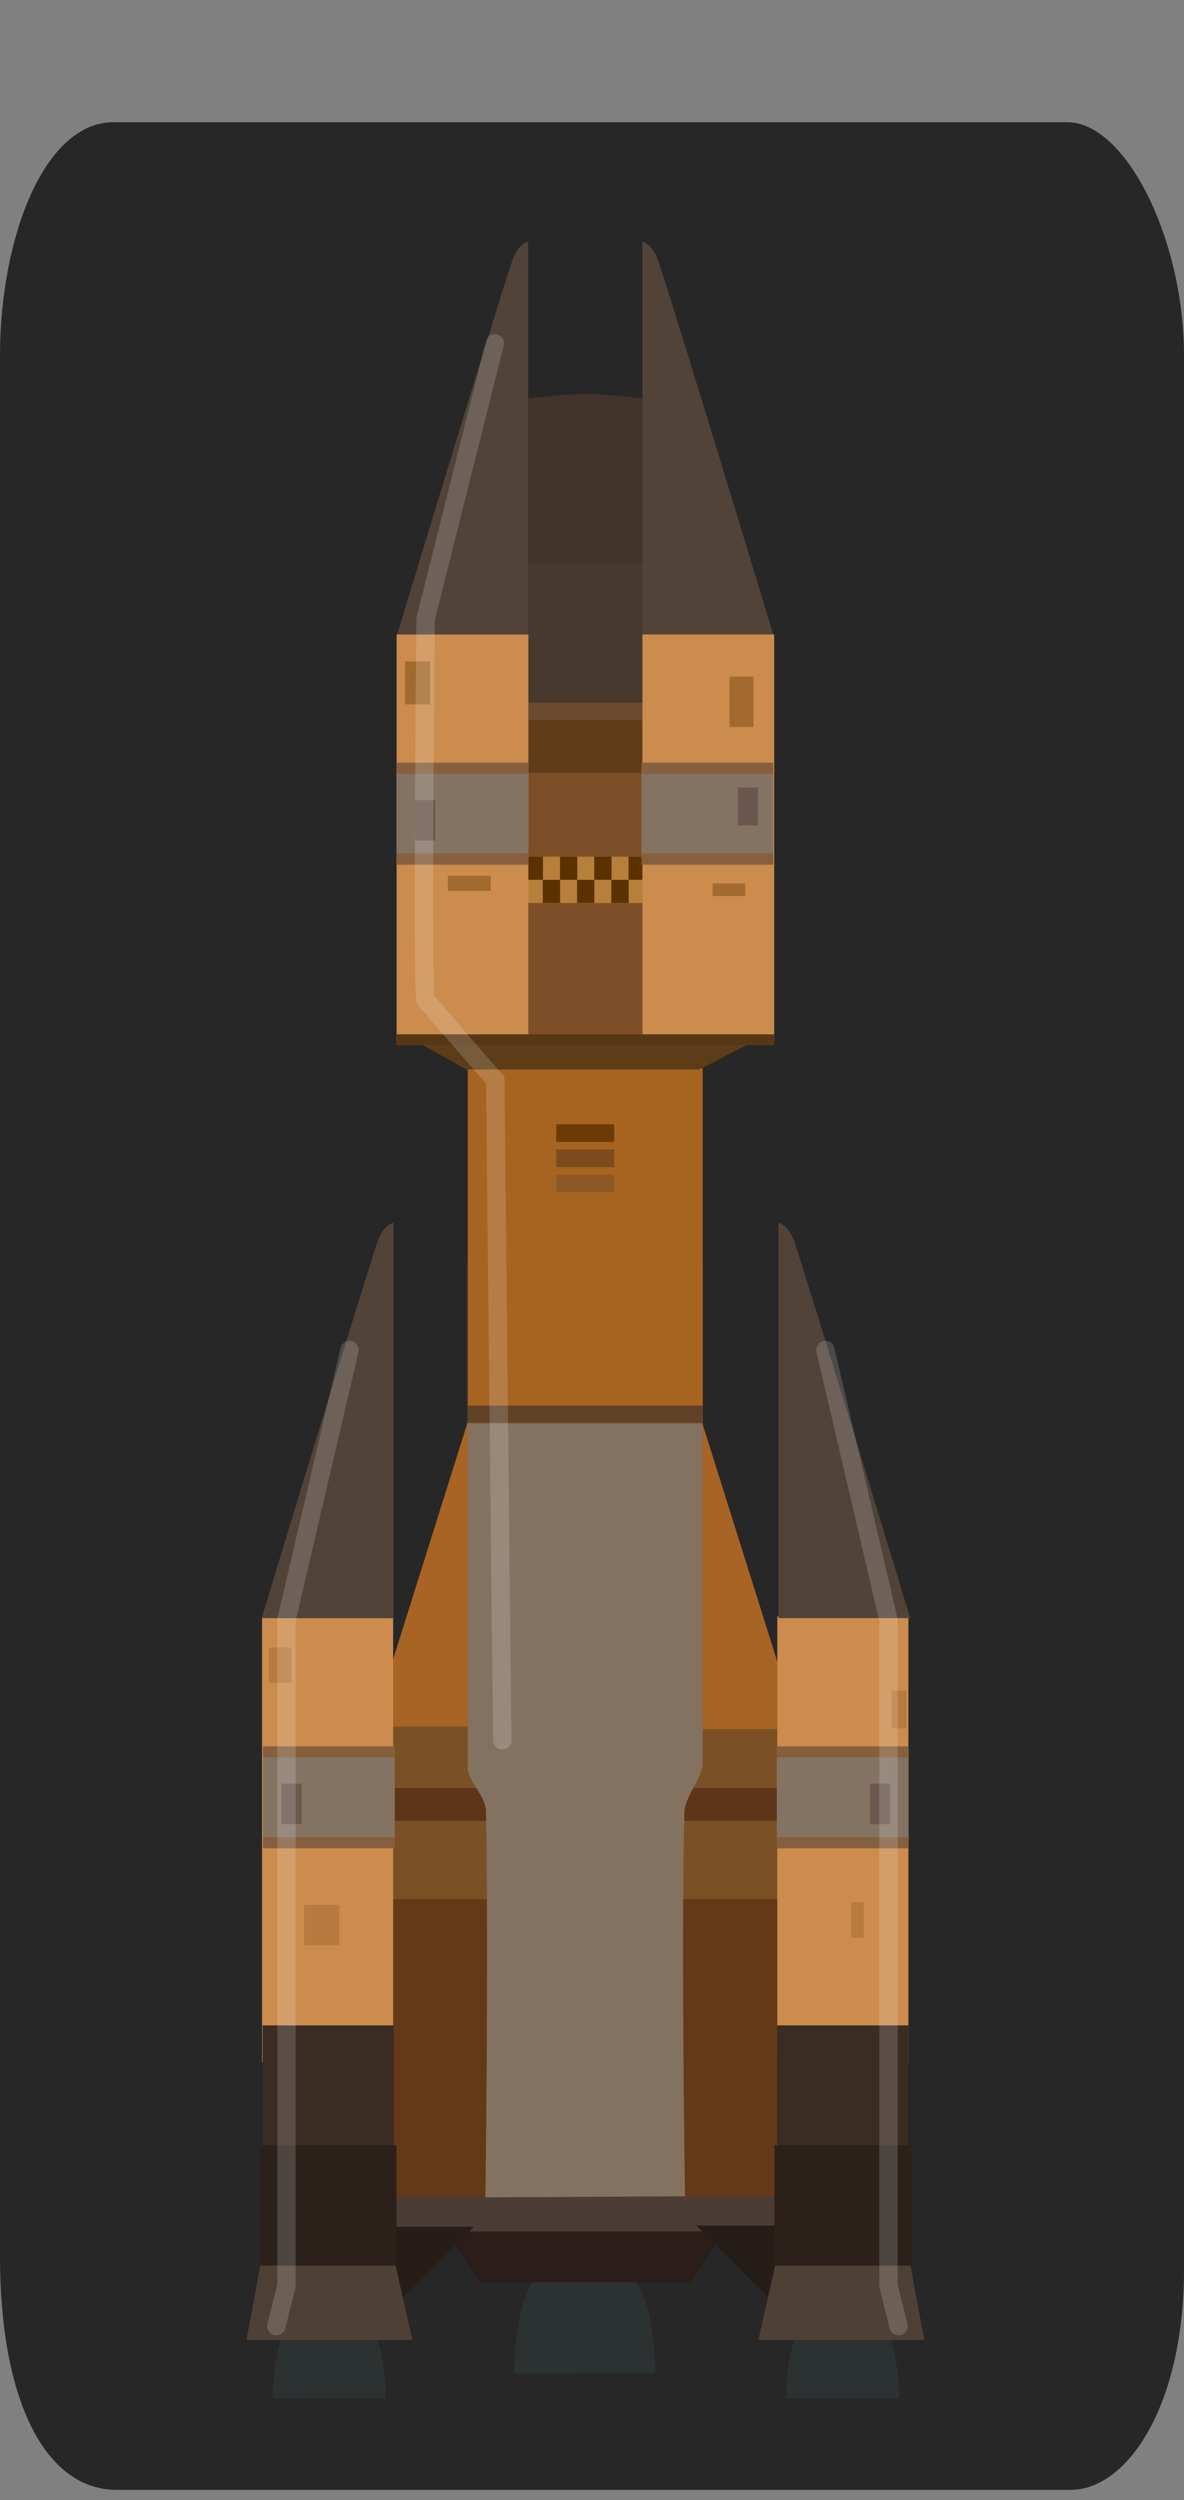 <svg version="1.1" xmlns="http://www.w3.org/2000/svg" xmlns:xlink="http://www.w3.org/1999/xlink" width="32.19" height="67.939" viewBox="0,0,32.19,67.939"><rect x="0" y="0" width="32.19" height="67.939" fill="#808080" stroke="none"/><g transform="translate(-225.586,-147.01)"><g data-paper-data="{&quot;isPaintingLayer&quot;:true}" fill-rule="nonzero" stroke-linejoin="miter" stroke-miterlimit="10" stroke-dasharray="" stroke-dashoffset="0" style="mix-blend-mode: normal"><path d="M225.586,208.323c0,-13.449 0,-44.197 0,-51.646c0,-3.179 1.187,-6.346 3.087,-6.346c6.681,0 22.184,0 25.928,0c1.591,0 3.175,3.167 3.175,6.346c0,7.516 0,38.745 0,52c0,3.694 -1.534,5.992 -3.087,5.992c-3.698,0 -19.174,0 -25.928,0c-1.952,0 -3.175,-2.445 -3.175,-6.346z" fill="#272727" stroke="none" stroke-width="0" stroke-linecap="butt"/><path d="M239.558,211.499c0,0 0.005,-1.147 0.297,-2.036c0.185,-0.563 0.628,-1.023 0.801,-1.023c0.337,0 0.976,0 1.552,0c0.256,0 0.714,0.497 0.914,1.091c0.296,0.879 0.28,1.969 0.28,1.969z" fill="#2c3132" stroke="none" stroke-width="0" stroke-linecap="butt"/><path d="M238.654,209.028l-0.964,-1.413h7.612l-0.931,1.413z" fill="#2b1d19" stroke="none" stroke-width="0" stroke-linecap="butt"/><path d="M236.134,207.647v-1.131h11v1.131z" fill="#4b3c36" stroke="none" stroke-width="0" stroke-linecap="butt"/><path d="M235.58,210.411v-2.894h2.894z" data-paper-data="{&quot;index&quot;:null}" fill="#261c18" stroke="none" stroke-width="0" stroke-linecap="butt"/><path d="M244.52,207.487h2.894v2.894z" fill="#261c18" stroke="none" stroke-width="0" stroke-linecap="butt"/><path d="M246.952,212.187c0,0 -0.013,-0.874 0.225,-1.579c0.16,-0.476 0.528,-0.875 0.733,-0.875c0.462,0 0.974,0 1.245,0c0.139,0 0.495,0.369 0.643,0.821c0.234,0.713 0.238,1.633 0.238,1.633z" data-paper-data="{&quot;index&quot;:null}" fill="#2c3132" stroke="none" stroke-width="0" stroke-linecap="butt"/><path d="M232.992,212.187c0,0 0.004,-0.92 0.238,-1.633c0.148,-0.452 0.503,-0.821 0.643,-0.821c0.271,0 0.782,0 1.245,0c0.205,0 0.573,0.399 0.733,0.875c0.237,0.705 0.225,1.579 0.225,1.579z" fill="#2c3132" stroke="none" stroke-width="0" stroke-linecap="butt"/><path d="M246.205,210.593l0.529,-2.345h3.544l0.435,2.345z" data-paper-data="{&quot;index&quot;:null}" fill="#4f4036" stroke="none" stroke-width="0" stroke-linecap="butt"/><path d="M232.288,210.593l0.435,-2.345h3.544l0.529,2.345z" fill="#4f4036" stroke="none" stroke-width="0" stroke-linecap="butt"/><path d="M234.567,205.33v-11.857h14.804v11.857z" fill="#7b5025" stroke="none" stroke-width="0" stroke-linecap="butt"/><path d="M244.622,193.995v-8.498l2.673,8.498z" fill="#a86424" stroke="none" stroke-width="0" stroke-linecap="butt"/><path d="M235.389,196.489v-0.891h13.022v0.891z" fill="#5d3518" stroke="none" stroke-width="0" stroke-linecap="butt"/><path d="M235.699,193.926l2.673,-8.498v8.498z" data-paper-data="{&quot;index&quot;:null}" fill="#a86424" stroke="none" stroke-width="0" stroke-linecap="butt"/><path d="M235.252,206.701v-8.087h12.816v8.087z" fill="#643918" stroke="none" stroke-width="0" stroke-linecap="butt"/><path d="M238.783,206.72c0,0 0.092,-6.867 0.014,-10.506c-0.009,-0.41 -0.494,-0.801 -0.494,-1.164c0,-4.216 0,-13.772 0,-13.772h6.387c0,0 0,9.433 0,13.635c0,0.423 -0.486,0.884 -0.498,1.37c-0.088,3.664 0.018,10.407 0.018,10.407z" fill="#847261" stroke="none" stroke-width="0" stroke-linecap="butt"/><path d="M238.303,185.294v-13.192h6.387v13.192z" fill="#a76421" stroke="none" stroke-width="0" stroke-linecap="butt"/><path d="M238.273,176.071l-1.731,-0.955h9.909l-1.85,0.955z" fill="#5d3d17" stroke="none" stroke-width="0" stroke-linecap="butt"/><path d="M238.661,170.37v-12.356c0,0 1.895,-0.298 2.841,-0.298c0.944,0 2.83,0.298 2.83,0.298v12.356z" fill="#42332b" stroke="none" stroke-width="NaN" stroke-linecap="butt"/><path d="M236.548,175.176v-7.999h9.849v7.999z" fill="#7d4e27" stroke="none" stroke-width="0" stroke-linecap="butt"/><path d="M239.175,167.236v-4.895h4.178v4.895z" fill="#48392f" stroke="none" stroke-width="0" stroke-linecap="butt"/><g stroke="none" stroke-width="0" stroke-linecap="butt"><path d="M237.522,171.549v-1.261h7.676v1.261z" fill="#b67f3a"/><g fill="#290900"><path d="M238.014,170.917v-0.627h0.47v0.627z"/><path d="M237.547,171.546v-0.627h0.47v0.627z"/></g><g fill="#290900"><path d="M238.946,170.917v-0.627h0.47v0.627z"/><path d="M238.479,171.546v-0.627h0.47v0.627z"/></g><g><path d="M239.878,170.917v-0.627h0.47v0.627z" fill="#5b3100"/><path d="M239.411,171.546v-0.627h0.47v0.627z" fill="#290900"/></g><g fill="#5b3100"><path d="M240.811,170.917v-0.627h0.47v0.627z"/><path d="M240.343,171.546v-0.627h0.47v0.627z"/></g><g fill="#5b3100"><path d="M241.743,170.917v-0.627h0.47v0.627z"/><path d="M241.275,171.546v-0.627h0.47v0.627z"/></g><g fill="#5b3100"><path d="M242.675,170.917v-0.627h0.47v0.627z"/><path d="M242.207,171.546v-0.627h0.47v0.627z"/></g><g fill="#290900"><path d="M243.607,170.917v-0.627h0.47v0.627z"/><path d="M243.139,171.546v-0.627h0.47v0.627z"/></g><g fill="#290900"><path d="M244.594,170.917v-0.627h0.525v0.627z"/><path d="M244.071,171.546v-0.627h0.525v0.627z"/></g></g><path d="M239.294,168.012v-1.731h4.716v1.731z" fill="#613c19" stroke="none" stroke-width="0" stroke-linecap="butt"/><path d="M243.049,164.32v-10.745c0,0 0.275,0.049 0.436,0.531c0.517,1.55 3.146,10.213 3.146,10.213z" fill="#524339" stroke="none" stroke-width="0" stroke-linecap="butt"/><path d="M239.712,166.58v-0.478h3.701v0.478z" fill="#6a4b31" stroke="none" stroke-width="0" stroke-linecap="butt"/><path d="M236.363,164.32c0,0 2.629,-8.663 3.146,-10.213c0.161,-0.483 0.436,-0.531 0.436,-0.531v10.745z" data-paper-data="{&quot;index&quot;:null}" fill="#524339" stroke="none" stroke-width="0" stroke-linecap="butt"/><path d="M236.369,175.295v-11.043h3.582v11.043z" fill="#cb8c4e" stroke="none" stroke-width="0" stroke-linecap="butt"/><path d="M243.052,175.293v-11.043h3.582v11.043z" fill="#cb8c4e" stroke="none" stroke-width="0" stroke-linecap="butt"/><path d="M236.369,175.414v-0.298h10.267v0.298z" fill="#583717" stroke="none" stroke-width="0" stroke-linecap="butt"/><path d="M238.308,185.682v-0.478h6.382v0.478z" fill="#624226" stroke="none" stroke-width="0" stroke-linecap="butt"/><path d="M236.597,166.149v-1.165h0.685v1.165z" fill="#a26a2f" stroke="none" stroke-width="0" stroke-linecap="butt"/><path d="M245.422,166.766v-1.371h0.647v1.371z" fill="#a26a2f" stroke="none" stroke-width="0" stroke-linecap="butt"/><path d="M236.369,170.35v-2.497h3.582v2.497z" fill="#847363" stroke="none" stroke-width="0" stroke-linecap="butt"/><path d="M243.027,170.35v-2.497h3.582v2.497z" fill="#847363" stroke="none" stroke-width="0" stroke-linecap="butt"/><path d="M243.027,168.04v-0.304h3.582v0.304z" fill="#865f3e" stroke="none" stroke-width="0" stroke-linecap="butt"/><path d="M243.027,170.507v-0.304h3.582v0.304z" fill="#865f3e" stroke="none" stroke-width="0" stroke-linecap="butt"/><path d="M236.369,170.507v-0.304h3.582v0.304z" fill="#865f3e" stroke="none" stroke-width="0" stroke-linecap="butt"/><path d="M236.369,168.04v-0.304h3.582v0.304z" fill="#865f3e" stroke="none" stroke-width="0" stroke-linecap="butt"/><path d="M236.871,169.85v-1.097h0.548v1.097z" fill="#6b574e" stroke="none" stroke-width="0" stroke-linecap="butt"/><path d="M245.643,169.439v-1.028h0.548v1.028z" fill="#6b574e" stroke="none" stroke-width="0" stroke-linecap="butt"/><path d="M237.762,171.22v-0.411h1.165v0.411z" fill="#a26a2f" stroke="none" stroke-width="0" stroke-linecap="butt"/><path d="M244.958,171.358v-0.343h0.891v0.343z" fill="#a26a2f" stroke="none" stroke-width="0" stroke-linecap="butt"/><path d="M240.709,178.04v-0.48h1.576v0.48z" fill="#6d3a03" stroke="none" stroke-width="0" stroke-linecap="butt"/><path d="M240.709,178.725v-0.48h1.576v0.48z" fill="#7d4c1c" stroke="none" stroke-width="0" stroke-linecap="butt"/><path d="M240.709,179.41v-0.48h1.576v0.48z" fill="#8c5a27" stroke="none" stroke-width="0" stroke-linecap="butt"/><path d="M232.711,203.048v-12.117h3.564v12.117z" fill="#cb8c4e" stroke="none" stroke-width="0" stroke-linecap="butt"/><path d="M246.719,203.048v-12.117h3.564v12.117z" fill="#cb8c4e" stroke="none" stroke-width="0" stroke-linecap="butt"/><path d="M246.75,190.981v-10.745c0,0 0.275,0.049 0.436,0.531c0.517,1.55 3.146,10.213 3.146,10.213z" fill="#524339" stroke="none" stroke-width="0" stroke-linecap="butt"/><path d="M232.7,190.981c0,0 2.629,-8.663 3.146,-10.213c0.161,-0.483 0.436,-0.531 0.436,-0.531v10.745z" data-paper-data="{&quot;index&quot;:null}" fill="#524339" stroke="none" stroke-width="0" stroke-linecap="butt"/><path d="M232.737,197.079v-2.497h3.582v2.497z" fill="#847363" stroke="none" stroke-width="0" stroke-linecap="butt"/><path d="M232.737,197.236v-0.304h3.582v0.304z" fill="#865f3e" stroke="none" stroke-width="0" stroke-linecap="butt"/><path d="M232.737,194.768v-0.304h3.582v0.304z" fill="#865f3e" stroke="none" stroke-width="0" stroke-linecap="butt"/><path d="M233.238,196.578v-1.097h0.548v1.097z" fill="#6b574e" stroke="none" stroke-width="0" stroke-linecap="butt"/><g data-paper-data="{&quot;index&quot;:null}" stroke="none" stroke-width="0" stroke-linecap="butt"><path d="M246.706,197.079v-2.497h3.582v2.497z" fill="#847363"/><path d="M246.706,197.236v-0.304h3.582v0.304z" fill="#865f3e"/><path d="M246.706,194.768v-0.304h3.582v0.304z" fill="#865f3e"/><path d="M249.238,196.578v-1.097h0.548v1.097z" fill="#6b574e"/></g><path d="M232.726,208.243v-6.196h3.564v6.196z" fill="#3a2b23" stroke="none" stroke-width="0" stroke-linecap="butt"/><path d="M246.716,208.243v-6.196h3.564v6.196z" fill="#3a2b23" stroke="none" stroke-width="0" stroke-linecap="butt"/><path d="M232.646,208.575v-3.269h3.719v3.269z" fill="#2b211a" stroke="none" stroke-width="0" stroke-linecap="butt"/><path d="M246.641,208.575v-3.269h3.719v3.269z" fill="#2b211a" stroke="none" stroke-width="0" stroke-linecap="butt"/><path d="M232.896,192.74v-0.96h0.617v0.96z" fill="#b77a3f" stroke="none" stroke-width="0" stroke-linecap="butt"/><path d="M249.824,193.974v-1.028h0.411v1.028z" fill="#b77a3f" stroke="none" stroke-width="0" stroke-linecap="butt"/><path d="M233.855,199.868v-1.097h0.96v1.097z" fill="#b77a3f" stroke="none" stroke-width="0" stroke-linecap="butt"/><path d="M248.727,199.663v-0.96h0.343v0.96z" fill="#b77a3f" stroke="none" stroke-width="0" stroke-linecap="butt"/><path d="M239.24,194.299l-0.19,-17.941c0,0 -0.276,-0.295 -1.894,-2.18c-0.098,-0.115 0,-10.344 0,-10.344l1.882,-7.493" fill="none" stroke-opacity="0.161" stroke="#ffffff" stroke-width="0.5" stroke-linecap="round"/><path d="M233.101,210.217l0.274,-1.097v-18.093l1.713,-7.333" fill="none" stroke-opacity="0.161" stroke="#ffffff" stroke-width="0.5" stroke-linecap="round"/><path d="M248.028,183.694l1.713,7.333v18.093l0.274,1.097" data-paper-data="{&quot;index&quot;:null}" fill="none" stroke-opacity="0.161" stroke="#ffffff" stroke-width="0.5" stroke-linecap="round"/><path d="M228.302,214.949v-67.939h26.683v67.939z" fill="none" stroke="none" stroke-width="NaN" stroke-linecap="butt"/><path d="M228.302,214.949v-67.939h26.683v67.939z" fill="none" stroke="none" stroke-width="NaN" stroke-linecap="butt"/></g></g></svg>